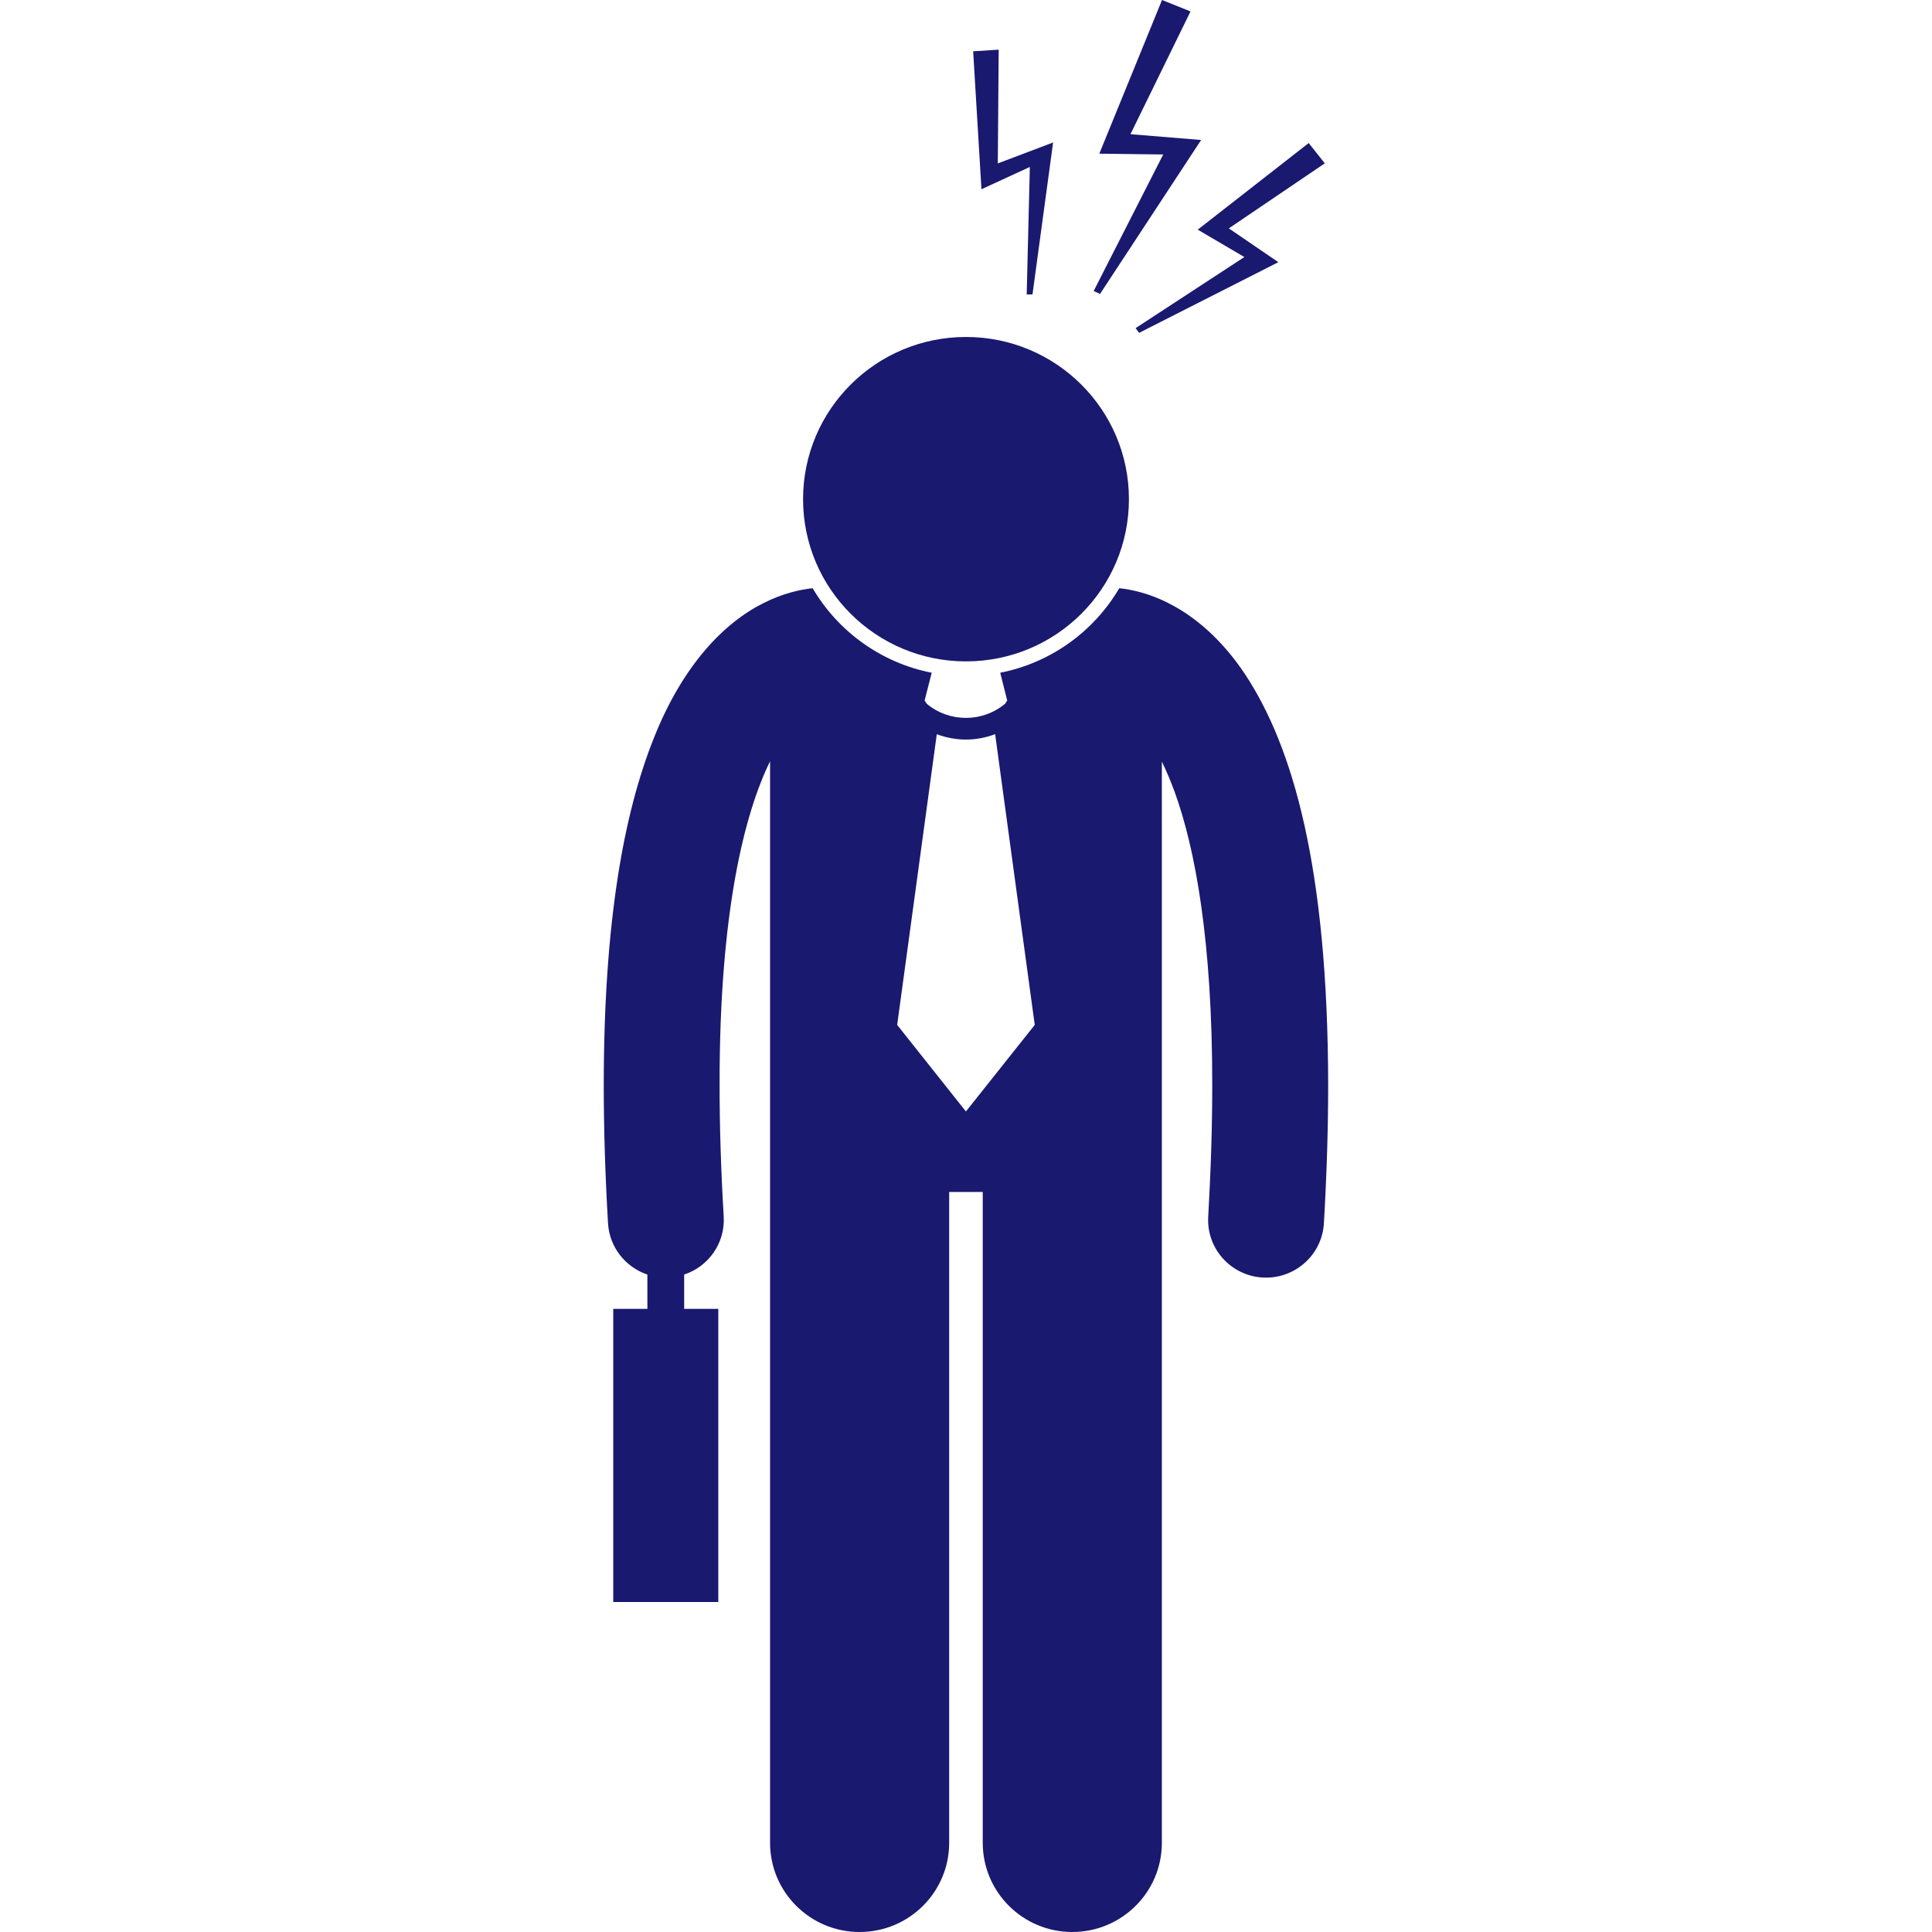 <svg width="24" height="24" viewBox="0 0 24 24" fill="none" xmlns="http://www.w3.org/2000/svg">
<path d="M14.509 7.489C14.276 7.372 14.064 7.324 13.904 7.307C13.59 7.842 13.055 8.234 12.425 8.357L12.512 8.702L12.486 8.742C12.345 8.859 12.173 8.918 11.999 8.918C11.826 8.918 11.653 8.86 11.513 8.743L11.486 8.702L11.574 8.357C10.944 8.234 10.409 7.842 10.095 7.307C9.935 7.324 9.723 7.372 9.49 7.489C9.006 7.728 8.484 8.251 8.119 9.177C7.749 10.106 7.501 11.451 7.5 13.48C7.5 14.005 7.517 14.575 7.553 15.196C7.571 15.496 7.772 15.742 8.042 15.833V16.259H7.618V19.901H8.923V16.259H8.499V15.833C8.8 15.734 9.01 15.443 8.99 15.112C8.955 14.517 8.939 13.974 8.939 13.48C8.936 11.311 9.254 10.093 9.566 9.457V22.892C9.566 23.504 10.064 24 10.678 24C11.293 24 11.791 23.504 11.791 22.892V14.807H12.208V22.892C12.208 23.504 12.706 24 13.32 24C13.935 24 14.433 23.504 14.433 22.892V9.461C14.486 9.57 14.54 9.695 14.593 9.84C14.847 10.54 15.06 11.688 15.059 13.48C15.059 13.974 15.043 14.517 15.009 15.113C14.985 15.508 15.289 15.847 15.685 15.87C15.7 15.87 15.714 15.871 15.728 15.871C16.106 15.871 16.424 15.577 16.446 15.196C16.482 14.575 16.499 14.005 16.499 13.48C16.495 10.777 16.062 9.281 15.47 8.381C15.175 7.935 14.829 7.648 14.509 7.49L14.509 7.489ZM11.999 13.807L11.145 12.732L11.637 9.121C11.754 9.164 11.877 9.187 11.999 9.187H11.999H12C12.123 9.187 12.245 9.164 12.362 9.12L12.854 12.732L11.999 13.807Z" fill="#191970"/>
<path d="M14.024 6.201C14.024 7.314 13.118 8.216 12 8.216C10.882 8.216 9.976 7.314 9.976 6.201C9.976 5.088 10.882 4.186 12 4.186C13.118 4.186 14.024 5.088 14.024 6.201Z" fill="#191970"/>
<path d="M13.665 3.651L14.921 1.739L14.043 1.667L14.789 0.142L14.435 0L13.656 1.909L14.45 1.919L13.586 3.615L13.665 3.651Z" fill="#191970"/>
<path d="M16.257 1.777L14.879 2.853L15.458 3.193L14.107 4.076L14.15 4.135L15.88 3.257L15.265 2.837L16.457 2.029L16.257 1.777Z" fill="#191970"/>
<path d="M12.826 3.657L13.082 1.77L12.395 2.03L12.406 0.617L12.089 0.637L12.192 2.351L12.793 2.074L12.754 3.658L12.826 3.657Z" fill="#191970"/>
</svg>
